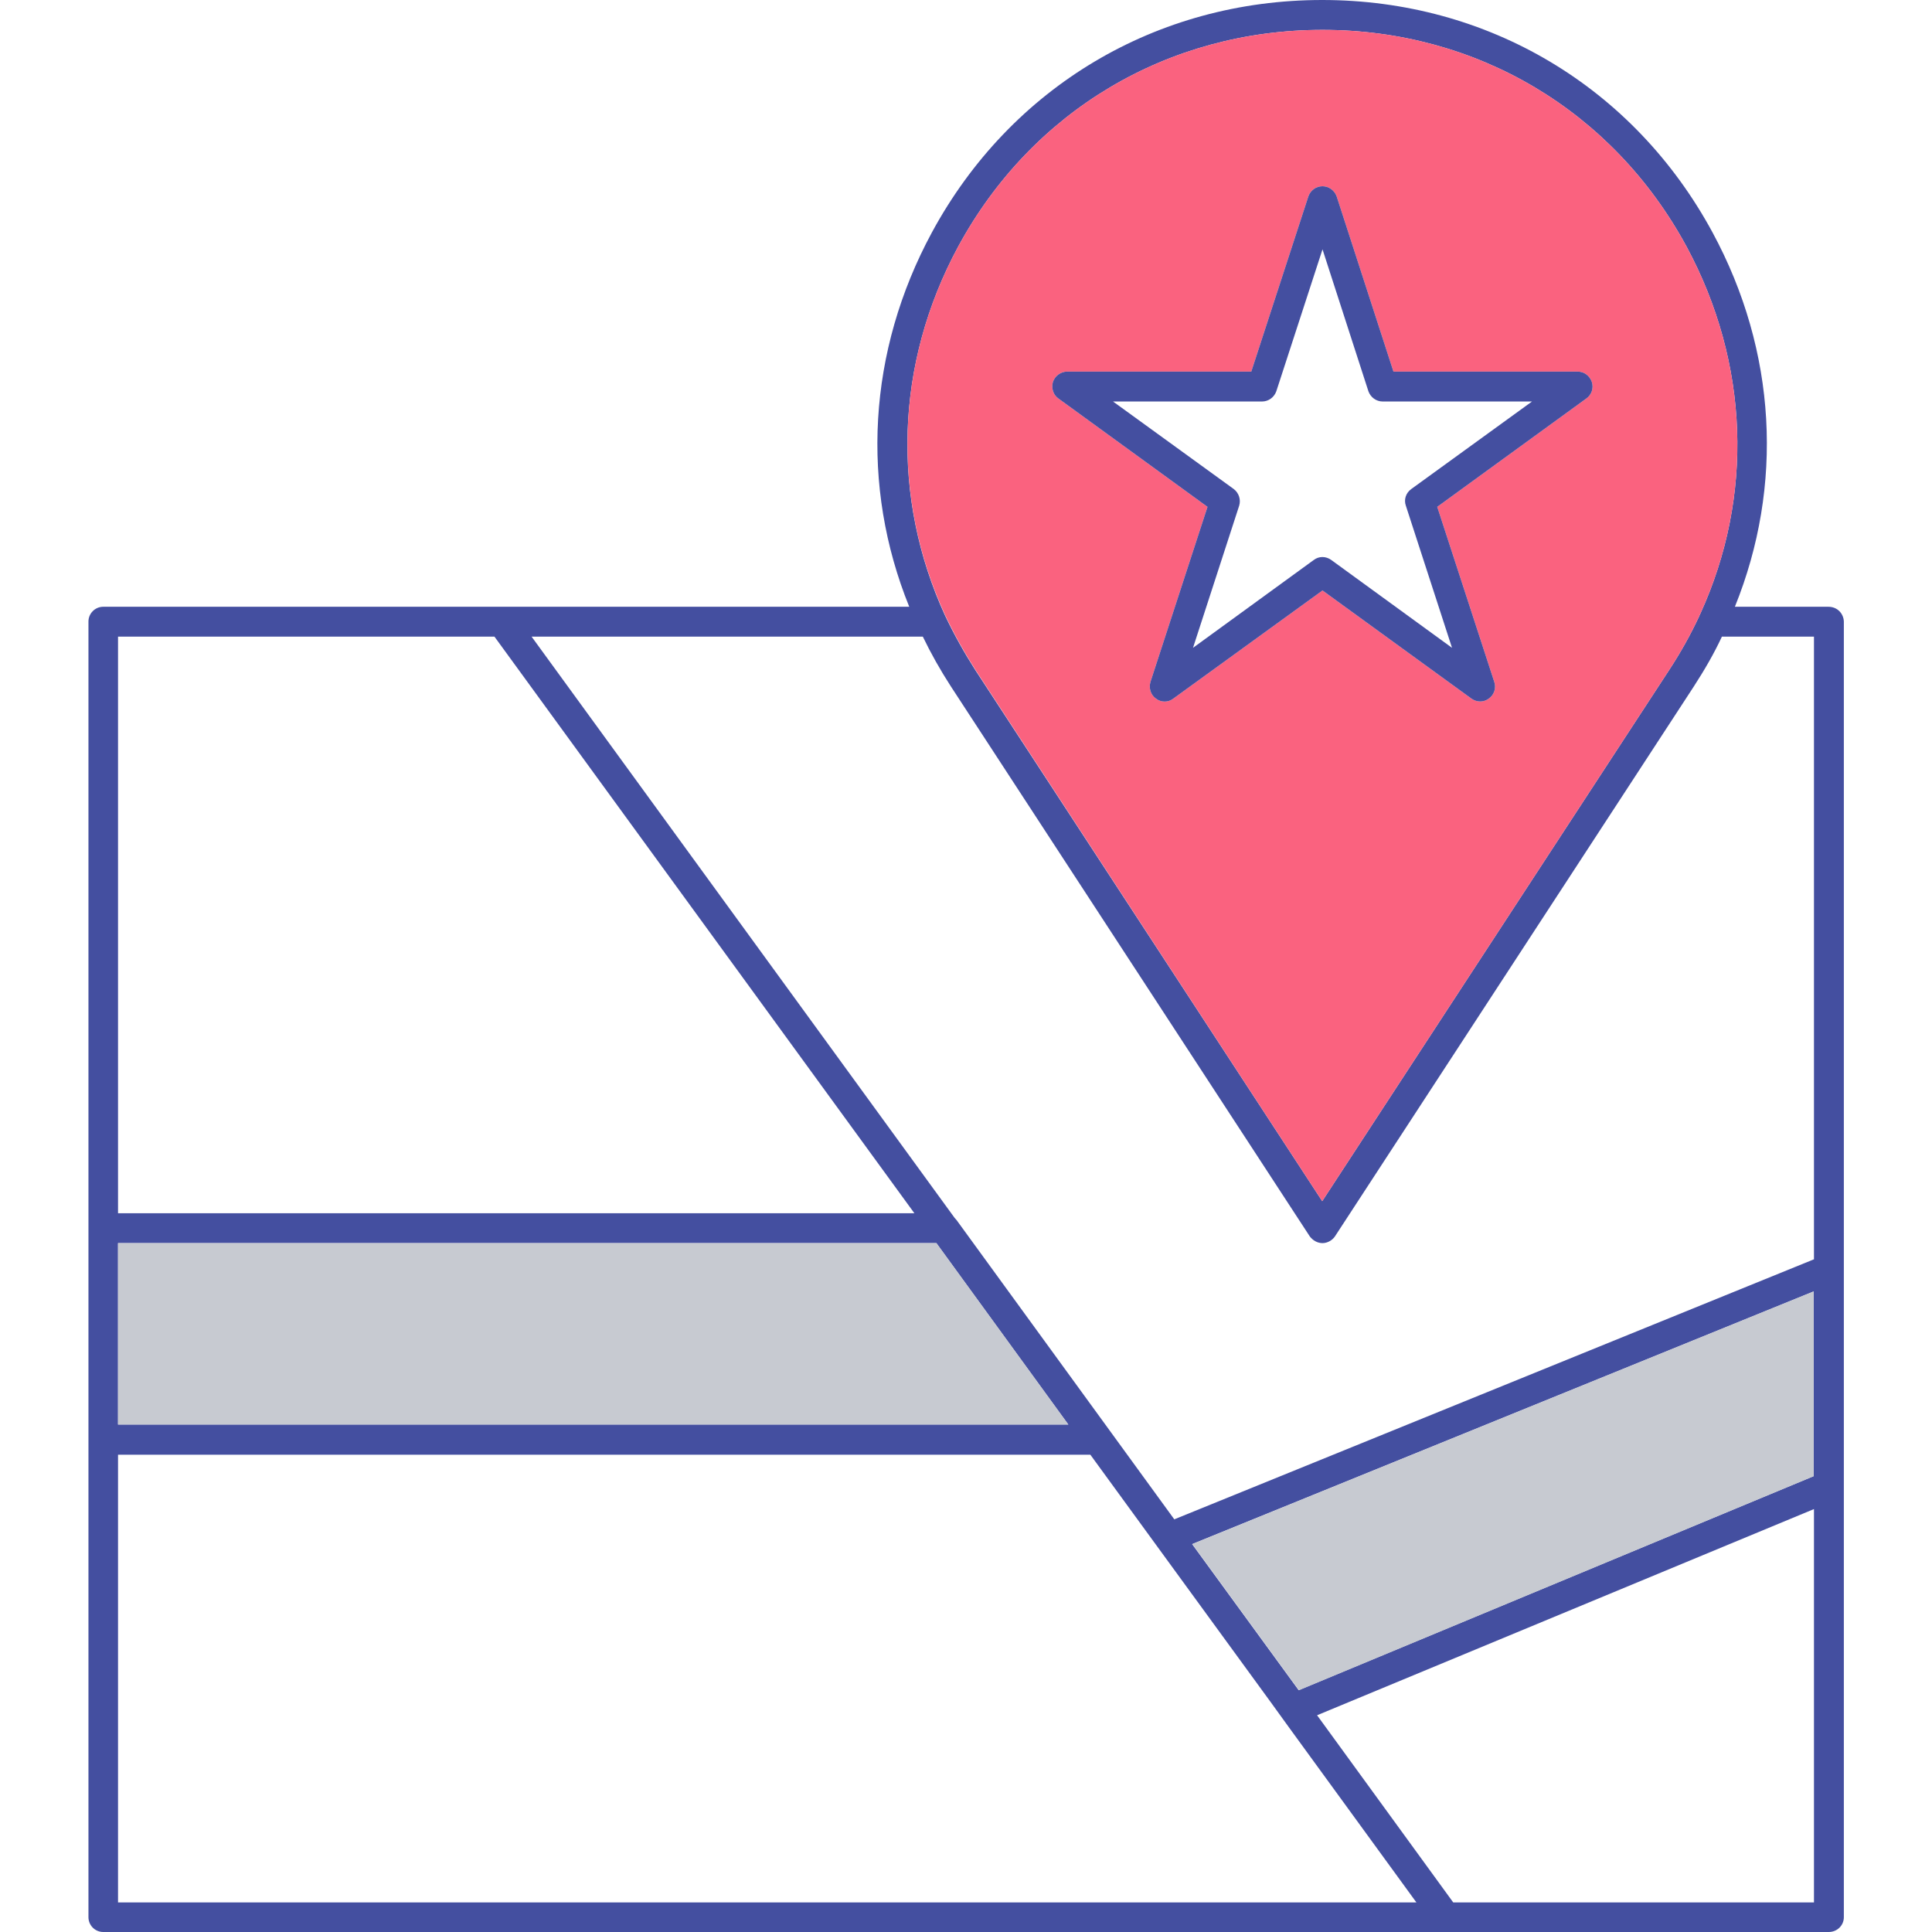<svg xmlns="http://www.w3.org/2000/svg" enable-background="new 0 0 64 64" viewBox="0 0 64 64"><path fill="#444fa0" d="M60.57,20.1h-3.1c1.62-4,1.39-8.46-0.74-12.4C54.12,2.88,49.29,0,43.8,0c-5.49,0-10.32,2.88-12.93,7.7
		c-2.13,3.94-2.37,8.4-0.75,12.4H3.42c-0.27,0-0.49,0.22-0.49,0.49v42.92c0,0.27,0.22,0.49,0.49,0.49h57.16
		c0.28,0,0.5-0.22,0.5-0.49V20.59C61.07,20.32,60.86,20.1,60.57,20.1z M31.74,8.17c2.44-4.5,6.95-7.18,12.07-7.18
		c5.11,0,9.62,2.68,12.06,7.18c2.08,3.86,2.23,8.27,0.46,12.15c-0.02,0.03-0.03,0.07-0.05,0.11c-0.28,0.6-0.61,1.19-0.99,1.77
		L43.8,39.79L32.31,22.2c-0.37-0.58-0.7-1.17-0.99-1.78c0,0,0-0.01-0.01-0.02C29.52,16.5,29.64,12.06,31.74,8.17z M3.91,21.09h12.47
		l13.91,19.1H3.91V21.09z M3.91,41.18h27.11l4.37,6.01H3.91V41.18z M3.91,63.02V48.19h32.21l2.23,3.06l3.74,5.13l0.6,0.83l4.23,5.81
		H3.91z M60.08,63.02H48.14l-4.51-6.2l16.46-6.83V63.02z M60.08,48.9l-17.06,7.09l-3.53-4.84l20.59-8.37V48.9z M60.08,41.72
		L38.9,50.33l-7.21-9.91c-0.03-0.03-0.05-0.06-0.07-0.08L17.61,21.09h12.96c0.27,0.56,0.58,1.11,0.93,1.65l11.89,18.22
		c0.1,0.13,0.25,0.22,0.42,0.22c0.16,0,0.32-0.09,0.41-0.22l11.89-18.22c0.35-0.54,0.67-1.09,0.93-1.65h3.05V41.72z"/><path fill="#fa627f" d="M55.87,8.17c-2.44-4.5-6.95-7.18-12.06-7.18c-5.12,0-9.63,2.68-12.07,7.18c-2.1,3.89-2.22,8.33-0.42,12.23
		c0.01,0.01,0.01,0.02,0.01,0.02c0.29,0.61,0.62,1.2,0.99,1.78L43.8,39.79L55.29,22.2c0.38-0.58,0.71-1.17,0.99-1.77
		c0.02-0.04,0.03-0.08,0.05-0.11C58.1,16.44,57.95,12.03,55.87,8.17z M52.55,13.2l-4.94,3.59l1.89,5.8
		c0.07,0.21-0.01,0.43-0.18,0.55c-0.17,0.13-0.4,0.13-0.58,0l-4.93-3.58l-4.94,3.58c-0.09,0.07-0.19,0.1-0.29,0.1
		c-0.1,0-0.2-0.03-0.29-0.1c-0.17-0.12-0.24-0.34-0.18-0.55l1.89-5.8l-4.94-3.59c-0.17-0.12-0.24-0.34-0.18-0.55
		c0.07-0.2,0.26-0.34,0.47-0.34h6.1l1.89-5.8c0.07-0.2,0.25-0.34,0.47-0.34c0.21,0,0.4,0.14,0.47,0.34l1.88,5.8h6.1
		c0.22,0,0.4,0.14,0.47,0.34C52.8,12.86,52.72,13.08,52.55,13.2z"/><polygon fill="#c7cad1" points="35.39 47.19 3.91 47.19 3.91 41.18 31.02 41.18"/><polygon fill="#c7cad1" points="60.08 42.78 60.08 48.9 43.03 55.99 39.5 51.15"/><path fill="#444fa0" d="M52.73,12.65c-0.07-0.2-0.25-0.34-0.47-0.34h-6.1l-1.88-5.8c-0.07-0.2-0.26-0.34-0.47-0.34
		c-0.22,0-0.4,0.14-0.47,0.34l-1.89,5.8h-6.1c-0.21,0-0.4,0.14-0.47,0.34c-0.06,0.21,0.01,0.43,0.18,0.55L40,16.79l-1.89,5.8
		c-0.06,0.21,0.01,0.43,0.18,0.55c0.09,0.07,0.19,0.1,0.29,0.1c0.1,0,0.2-0.03,0.29-0.1l4.94-3.58l4.93,3.58
		c0.18,0.13,0.41,0.13,0.58,0c0.17-0.12,0.25-0.34,0.18-0.55l-1.89-5.8l4.94-3.59C52.72,13.08,52.8,12.86,52.73,12.65z M46.75,16.2
		c-0.18,0.13-0.25,0.35-0.18,0.55l1.53,4.71l-4-2.91c-0.18-0.13-0.41-0.13-0.58,0l-4,2.91l1.53-4.71c0.06-0.2-0.01-0.42-0.18-0.55
		l-4-2.9h4.94c0.21,0,0.4-0.14,0.47-0.34l1.53-4.7l1.52,4.7c0.07,0.2,0.26,0.34,0.47,0.34h4.95L46.75,16.2z"/></svg>